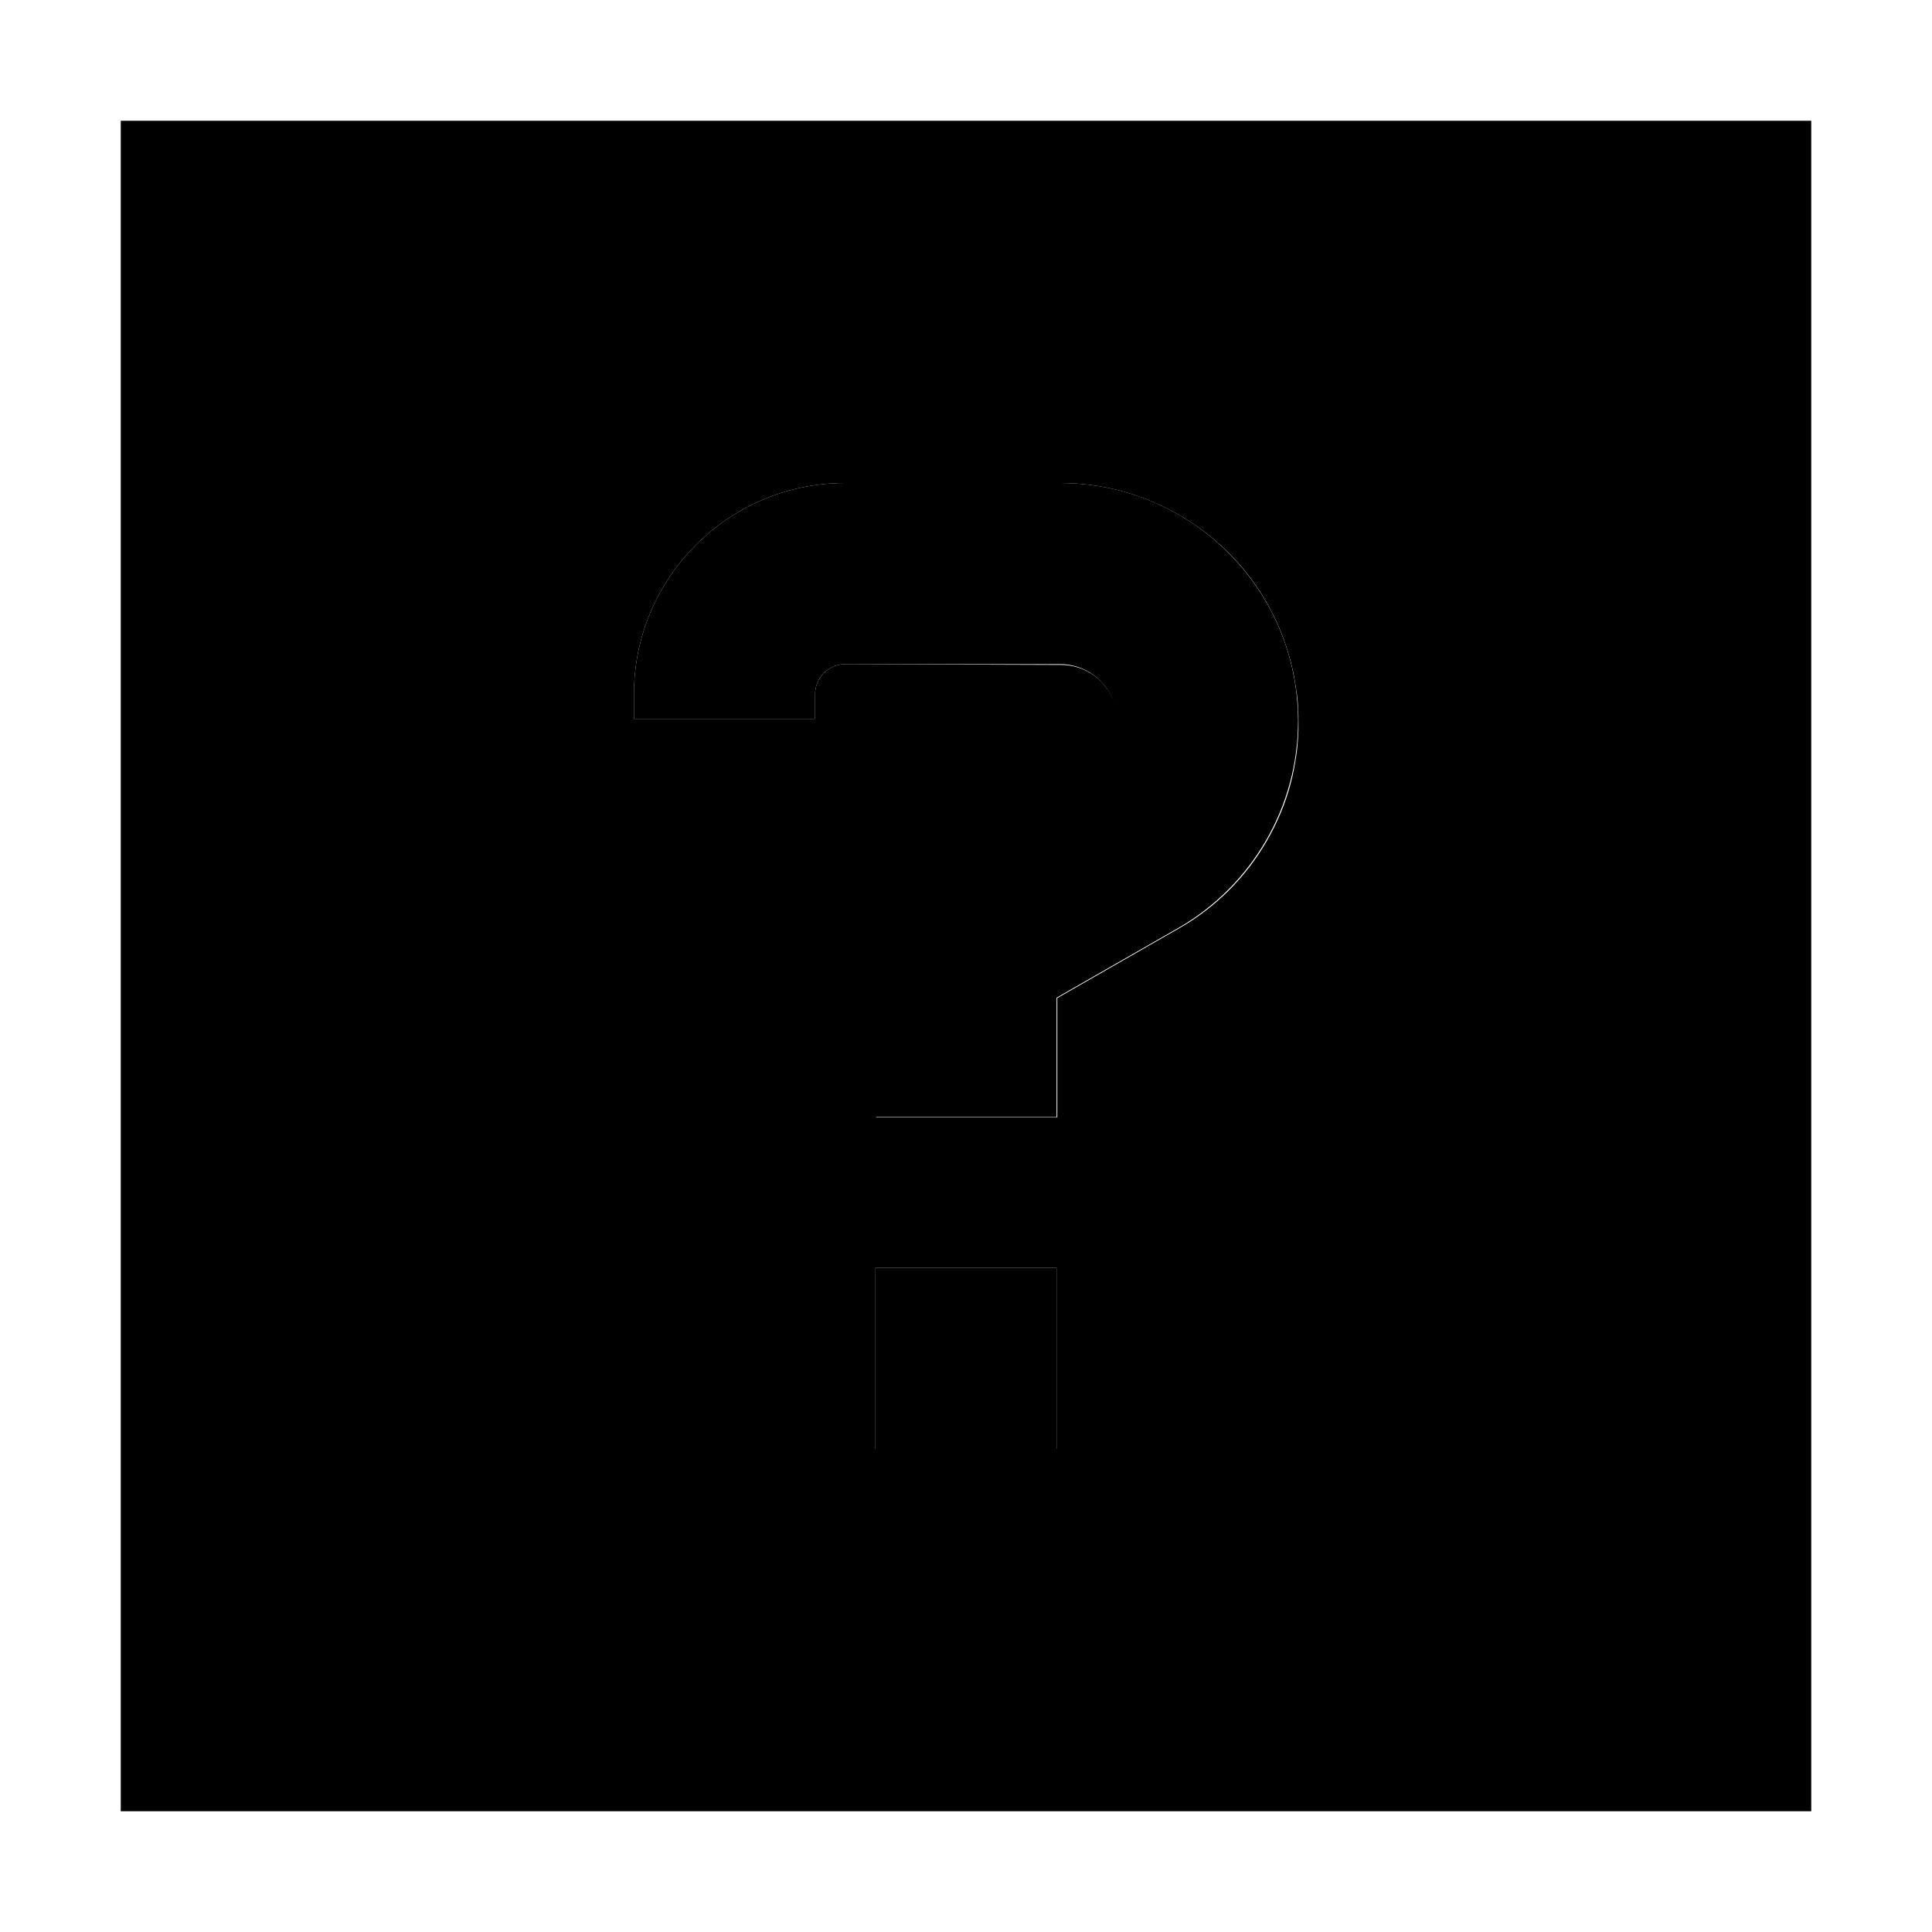 <svg xmlns="http://www.w3.org/2000/svg" width="24" height="24" viewBox="0 0 448 512">
    <path class="pr-icon-duotone-secondary" d="M0 32L0 480l448 0 0-448L0 32zM136 184c0-30.9 25.1-56 56-56l56.9 0c17.4 0 33.2 7.1 44.7 18.5c5.7 5.7 10.3 12.5 13.5 20.1c1.6 3.8 2.8 7.7 3.7 11.9c.4 2.1 .7 4.1 1 6.3c.1 1.1 .2 2.1 .2 3.2c.1 1.1 .1 2.2 .1 3.3c0 1.4 0 1.8 0 2.1c0 .7-.1 1.4-.1 2.1c-.1 1.4-.2 2.8-.4 4.2c-.4 2.8-.9 5.5-1.6 8.1c-1.4 5.3-3.6 10.4-6.3 15.1c-5.5 9.5-13.4 17.5-23.2 23.1c-10.8 6.2-21.5 12.3-32.3 18.5l0 7.6 0 24-48 0 0-24 0-21.5 0-13.9 12.1-6.9c14.8-8.5 29.6-17 44.3-25.4c2.4-1.4 4.3-3.3 5.6-5.5c.7-1.1 1.2-2.4 1.5-3.6c.2-.6 .3-1.3 .4-2c0-.3 .1-.7 .1-1c0-.3 0-.6 0-1.1c0-.5 0-1-.1-1.5c-.1-.5-.1-1-.2-1.5c-.2-1-.5-1.9-.9-2.8c-.8-1.8-1.9-3.4-3.2-4.8c-2.7-2.7-6.5-4.4-10.7-4.4L192 176c-4.4 0-8 3.6-8 8c0 2.2 0 4.4 0 6.5l-48 0c0-2.2 0-4.4 0-6.5zm64 152l48 0c0 16 0 32 0 48l-48 0c0-16 0-32 0-48z"/>
    <path class="pr-icon-duotone-primary" d="M192 128c-30.9 0-56 25.1-56 56l0 6.5 48 0 0-6.5c0-4.4 3.6-8 8-8l56.9 0c8.4 0 15.1 6.8 15.1 15.1c0 5.4-2.9 10.4-7.6 13.1l-44.3 25.4L200 236.6l0 13.9 0 21.5 0 24 48 0 0-24 0-7.6 32.3-18.5c19.6-11.3 31.7-32.2 31.7-54.8c0-34.9-28.3-63.1-63.1-63.1L192 128zm56 208l-48 0 0 48 48 0 0-48z"/>
</svg>